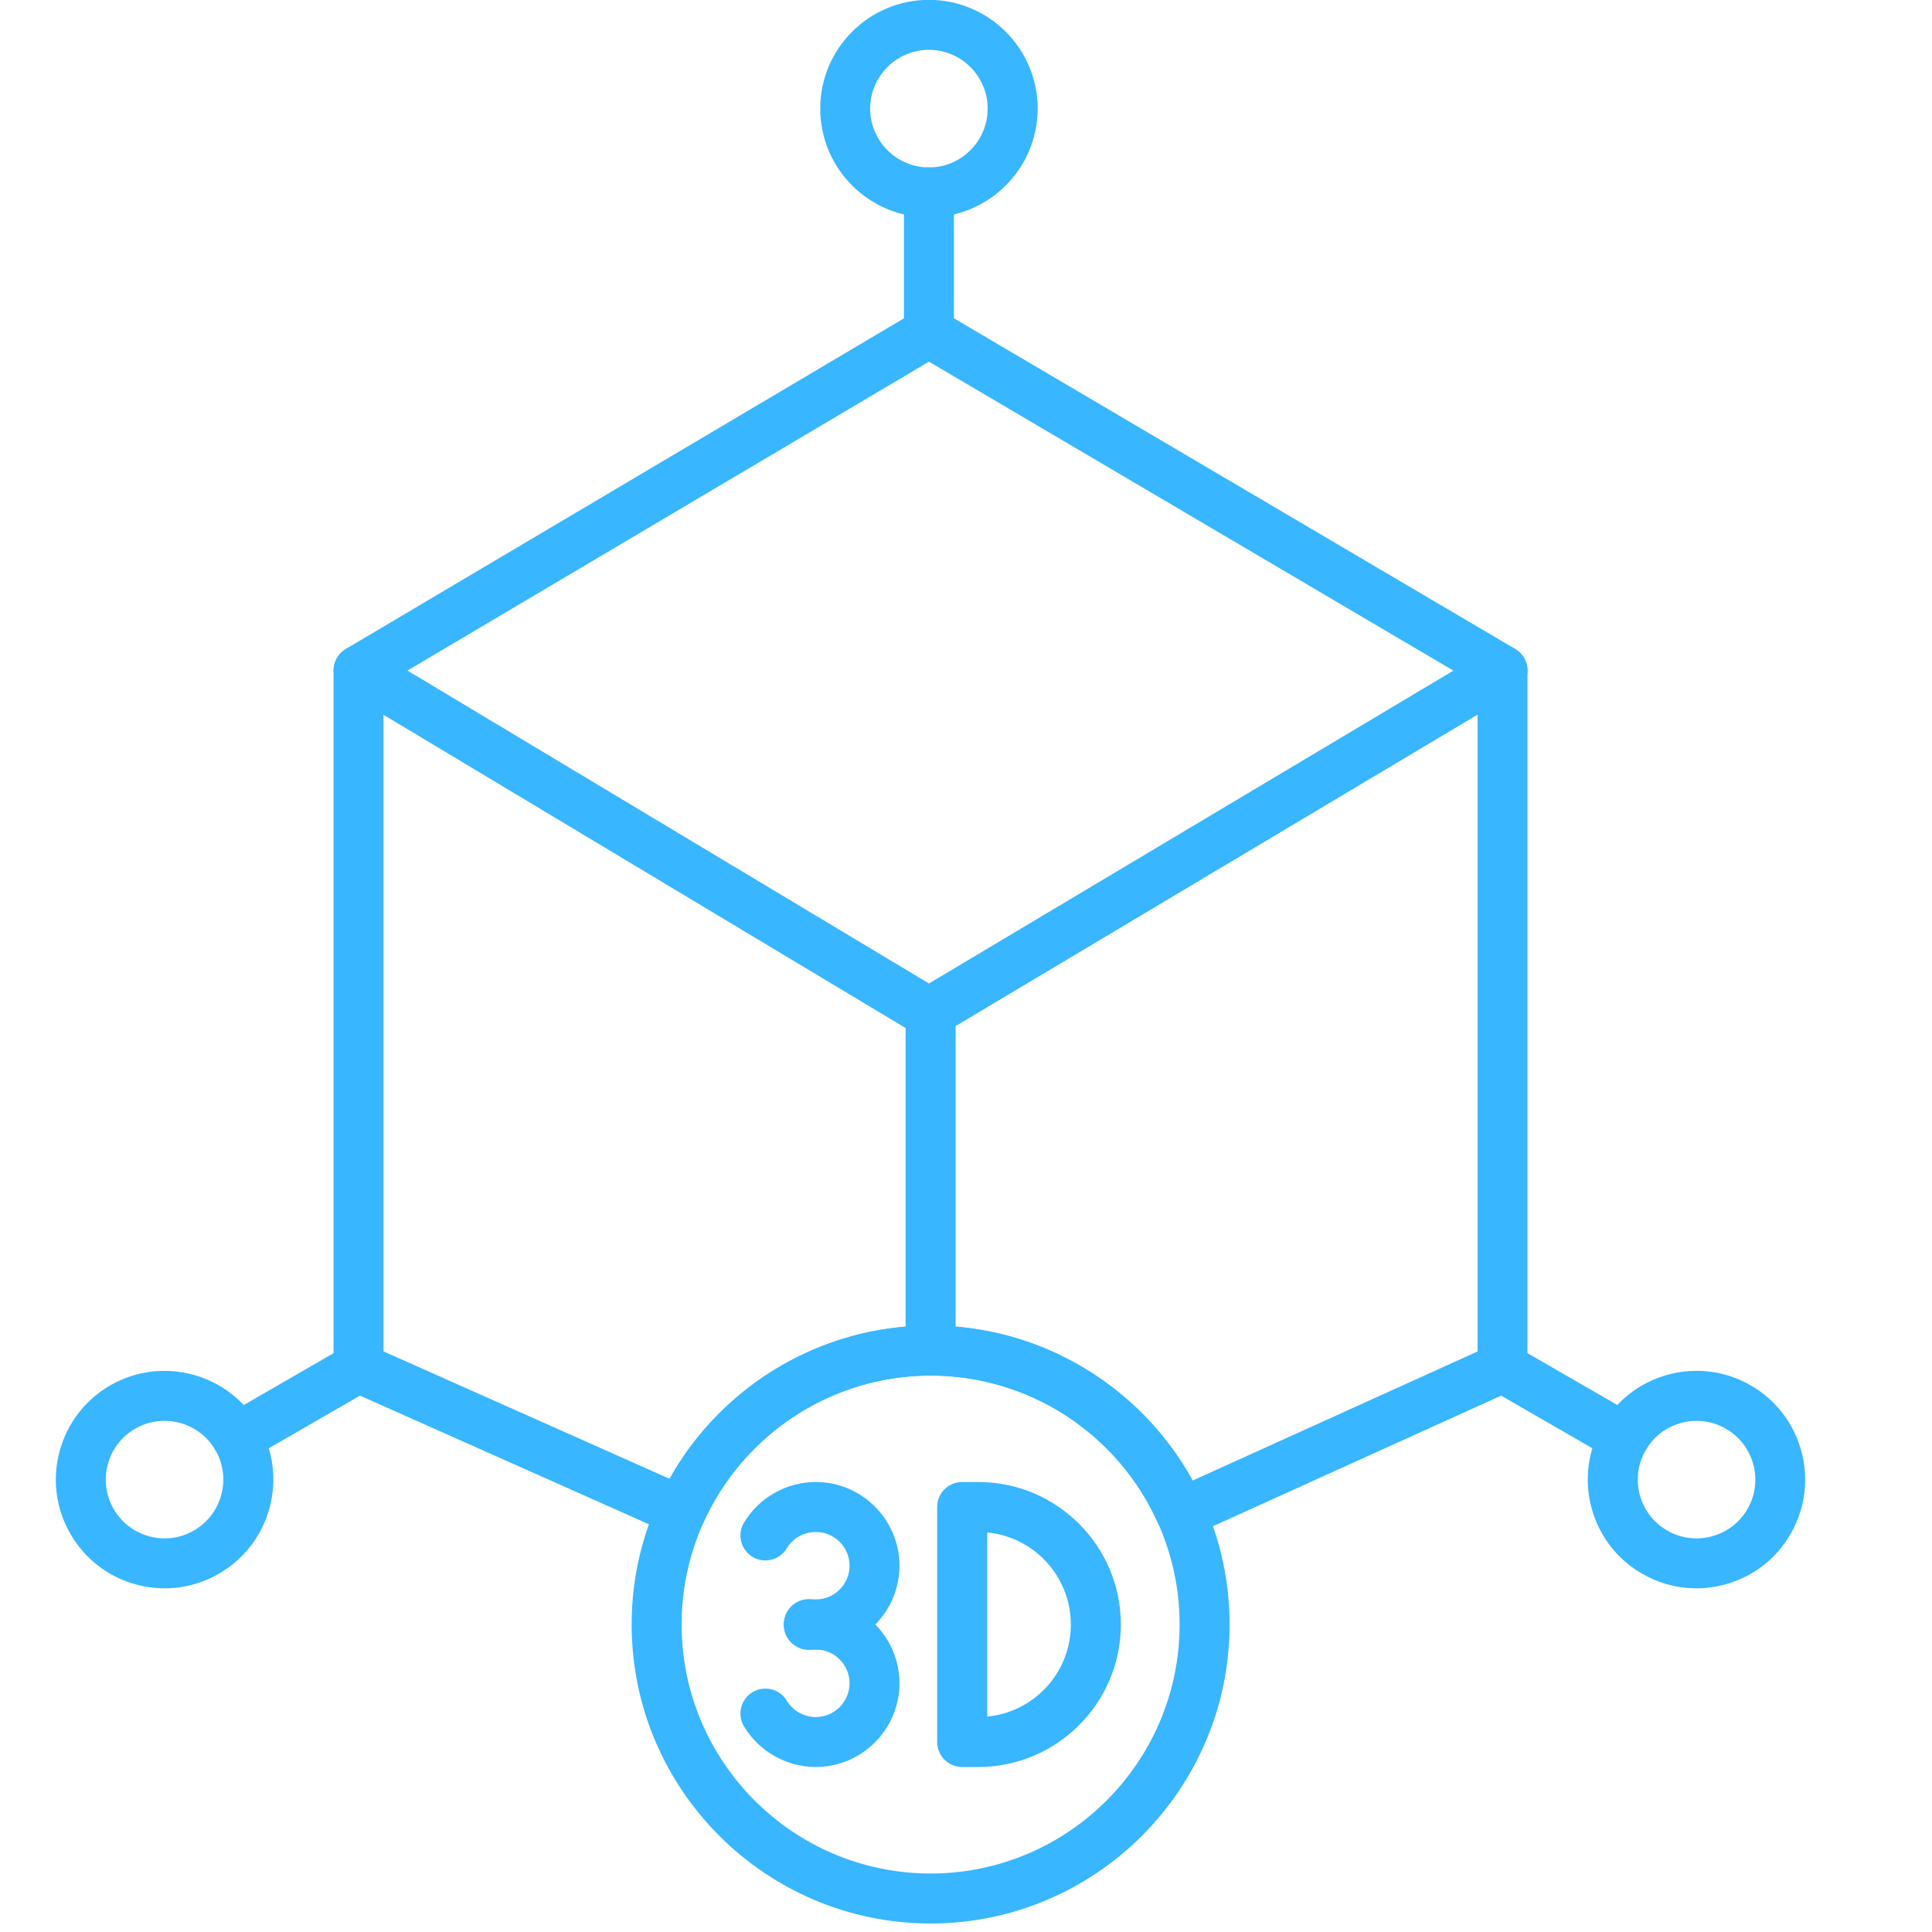 <svg xmlns="http://www.w3.org/2000/svg" xmlns:xlink="http://www.w3.org/1999/xlink" width="150" zoomAndPan="magnify" viewBox="0 0 112.5 112.5" height="150" preserveAspectRatio="xMidYMid meet" version="1.0"><defs><clipPath id="4ba87e5044"><path d="M 36 77 L 72 77 L 72 112.004 L 36 112.004 Z M 36 77 " clip-rule="nonzero"/></clipPath><clipPath id="361c85c66f"><path d="M 3.004 79 L 16 79 L 16 93 L 3.004 93 Z M 3.004 79 " clip-rule="nonzero"/></clipPath></defs><path fill="#38b6ff" d="M 54.191 60.367 C 54.156 60.367 54.125 60.367 54.094 60.363 C 53.805 60.387 53.508 60.316 53.25 60.16 L 20.133 40.289 C 19.691 40.027 19.426 39.551 19.426 39.039 C 19.43 38.523 19.699 38.051 20.137 37.789 L 53.352 18.113 C 53.809 17.844 54.375 17.844 54.832 18.113 L 88.23 37.789 C 88.672 38.047 88.945 38.523 88.949 39.039 C 88.949 39.555 88.68 40.027 88.238 40.289 L 54.934 60.16 C 54.707 60.301 54.449 60.367 54.191 60.367 Z M 23.719 39.051 L 54.094 57.277 L 84.641 39.055 L 54.094 21.059 Z M 23.719 39.051 " fill-opacity="1" fill-rule="nonzero"/><path fill="#38b6ff" d="M 68.773 89.57 C 68.598 89.57 68.422 89.535 68.254 89.473 C 67.895 89.336 67.602 89.059 67.441 88.707 C 65.113 83.477 59.91 80.098 54.191 80.098 C 48.52 80.098 43.332 83.434 40.984 88.602 C 40.652 89.328 39.797 89.652 39.066 89.328 L 20.285 80.965 C 19.762 80.73 19.422 80.211 19.422 79.637 L 19.422 39.043 C 19.422 38.52 19.707 38.035 20.16 37.777 C 20.613 37.52 21.176 37.527 21.625 37.797 L 54.094 57.277 L 86.746 37.797 C 87.195 37.527 87.754 37.523 88.207 37.781 C 88.66 38.039 88.945 38.523 88.945 39.047 L 88.945 79.637 C 88.945 80.207 88.613 80.727 88.09 80.961 L 69.371 89.441 C 69.18 89.527 68.977 89.57 68.773 89.57 Z M 54.191 77.188 C 60.57 77.188 66.406 80.684 69.449 86.211 L 86.039 78.695 L 86.039 41.605 L 54.934 60.164 C 54.676 60.316 54.383 60.387 54.09 60.363 C 53.801 60.387 53.504 60.316 53.246 60.16 L 22.332 41.613 L 22.332 78.691 L 38.988 86.109 C 42.047 80.645 47.863 77.188 54.191 77.188 Z M 54.191 77.188 " fill-opacity="1" fill-rule="nonzero"/><path fill="#38b6ff" d="M 54.191 80.098 C 53.387 80.098 52.734 79.445 52.734 78.641 L 52.734 58.914 C 52.734 58.109 53.387 57.457 54.191 57.457 C 54.992 57.457 55.645 58.109 55.645 58.914 L 55.645 78.641 C 55.645 79.445 54.992 80.098 54.191 80.098 Z M 54.191 80.098 " fill-opacity="1" fill-rule="nonzero"/><g clip-path="url(#4ba87e5044)"><path fill="#38b6ff" d="M 54.191 112.004 C 44.59 112.004 36.781 104.195 36.781 94.594 C 36.781 84.996 44.59 77.188 54.191 77.188 C 63.789 77.188 71.598 84.996 71.598 94.594 C 71.598 104.195 63.789 112.004 54.191 112.004 Z M 54.191 80.098 C 46.195 80.098 39.691 86.598 39.691 94.594 C 39.691 102.59 46.195 109.094 54.191 109.094 C 62.184 109.094 68.688 102.59 68.688 94.594 C 68.688 86.598 62.184 80.098 54.191 80.098 Z M 54.191 80.098 " fill-opacity="1" fill-rule="nonzero"/></g><path fill="#38b6ff" d="M 47.5 96.051 C 47.309 96.051 47.117 96.039 46.926 96.016 C 46.129 95.922 45.559 95.199 45.652 94.398 C 45.746 93.602 46.469 93.035 47.27 93.125 C 47.344 93.137 47.422 93.137 47.5 93.137 C 48.582 93.137 49.469 92.258 49.469 91.172 C 49.469 90.086 48.586 89.207 47.5 89.207 C 46.812 89.207 46.168 89.57 45.816 90.156 C 45.402 90.848 44.508 91.07 43.82 90.656 C 43.133 90.242 42.91 89.348 43.324 88.66 C 44.199 87.203 45.801 86.297 47.5 86.297 C 50.188 86.297 52.375 88.484 52.375 91.172 C 52.375 93.859 50.191 96.051 47.5 96.051 Z M 47.5 96.051 " fill-opacity="1" fill-rule="nonzero"/><path fill="#38b6ff" d="M 47.5 102.891 C 45.801 102.891 44.199 101.988 43.324 100.527 C 42.91 99.84 43.133 98.949 43.82 98.535 C 44.512 98.121 45.402 98.344 45.816 99.031 C 46.168 99.621 46.816 99.984 47.5 99.984 C 48.582 99.984 49.469 99.102 49.469 98.016 C 49.469 96.93 48.586 96.051 47.5 96.051 C 47.422 96.051 47.348 96.055 47.27 96.062 C 46.477 96.156 45.746 95.59 45.652 94.793 C 45.559 93.992 46.129 93.27 46.926 93.176 C 47.113 93.152 47.309 93.141 47.5 93.141 C 50.188 93.141 52.375 95.328 52.375 98.016 C 52.375 100.699 50.191 102.891 47.5 102.891 Z M 47.5 102.891 " fill-opacity="1" fill-rule="nonzero"/><path fill="#38b6ff" d="M 56.969 102.891 L 56.027 102.891 C 55.223 102.891 54.57 102.238 54.57 101.438 L 54.57 87.754 C 54.57 86.949 55.223 86.297 56.027 86.297 L 56.969 86.297 C 61.543 86.297 65.266 90.02 65.266 94.594 C 65.266 99.168 61.543 102.891 56.969 102.891 Z M 57.484 89.234 L 57.484 99.957 C 60.215 99.699 62.355 97.395 62.355 94.598 C 62.355 91.801 60.215 89.492 57.484 89.234 Z M 57.484 89.234 " fill-opacity="1" fill-rule="nonzero"/><path fill="#38b6ff" d="M 54.09 20.82 C 53.289 20.82 52.637 20.172 52.637 19.367 L 52.637 11.199 C 52.637 10.398 53.289 9.746 54.09 9.746 C 54.895 9.746 55.547 10.398 55.547 11.199 L 55.547 19.367 C 55.547 20.172 54.898 20.82 54.09 20.82 Z M 54.09 20.82 " fill-opacity="1" fill-rule="nonzero"/><path fill="#38b6ff" d="M 54.09 12.656 C 50.602 12.656 47.762 9.816 47.762 6.324 C 47.762 2.832 50.598 -0.008 54.09 -0.008 C 57.582 -0.008 60.422 2.832 60.422 6.324 C 60.422 9.816 57.582 12.656 54.09 12.656 Z M 54.09 2.902 C 52.207 2.902 50.668 4.441 50.668 6.324 C 50.668 8.211 52.207 9.75 54.09 9.75 C 55.977 9.75 57.512 8.211 57.512 6.324 C 57.512 4.441 55.977 2.902 54.09 2.902 Z M 54.09 2.902 " fill-opacity="1" fill-rule="nonzero"/><path fill="#38b6ff" d="M 94.562 85.172 C 94.316 85.172 94.066 85.109 93.84 84.977 L 86.766 80.895 C 86.07 80.492 85.832 79.605 86.234 78.906 C 86.633 78.211 87.523 77.973 88.219 78.375 L 95.293 82.457 C 95.988 82.859 96.227 83.746 95.828 84.445 C 95.555 84.91 95.066 85.172 94.562 85.172 Z M 94.562 85.172 " fill-opacity="1" fill-rule="nonzero"/><path fill="#38b6ff" d="M 98.777 92.488 C 97.68 92.488 96.598 92.199 95.621 91.637 C 94.156 90.793 93.109 89.426 92.672 87.793 C 92.234 86.16 92.461 84.453 93.305 82.992 C 94.148 81.527 95.512 80.477 97.148 80.039 C 98.777 79.605 100.484 79.828 101.949 80.672 C 104.973 82.418 106.016 86.297 104.266 89.32 C 103.422 90.785 102.059 91.832 100.422 92.27 C 99.879 92.418 99.328 92.488 98.777 92.488 Z M 98.793 82.734 C 98.496 82.734 98.199 82.773 97.902 82.855 C 97.02 83.09 96.281 83.656 95.828 84.449 C 95.371 85.238 95.25 86.16 95.484 87.043 C 95.723 87.926 96.289 88.664 97.078 89.121 C 97.871 89.578 98.793 89.699 99.676 89.461 C 100.559 89.227 101.297 88.66 101.754 87.871 C 102.211 87.078 102.332 86.156 102.094 85.273 C 101.855 84.391 101.293 83.652 100.5 83.195 C 99.973 82.891 99.387 82.734 98.793 82.734 Z M 98.793 82.734 " fill-opacity="1" fill-rule="nonzero"/><path fill="#38b6ff" d="M 13.805 85.172 C 13.305 85.172 12.812 84.91 12.547 84.445 C 12.145 83.75 12.383 82.859 13.078 82.457 L 20.152 78.375 C 20.848 77.973 21.738 78.211 22.141 78.906 C 22.543 79.602 22.305 80.492 21.605 80.895 L 14.535 84.977 C 14.305 85.113 14.055 85.172 13.805 85.172 Z M 13.805 85.172 " fill-opacity="1" fill-rule="nonzero"/><g clip-path="url(#361c85c66f)"><path fill="#38b6ff" d="M 9.594 92.488 C 9.043 92.488 8.488 92.414 7.945 92.27 C 6.312 91.832 4.945 90.785 4.102 89.32 C 3.254 87.855 3.031 86.148 3.469 84.516 C 3.906 82.883 4.953 81.52 6.418 80.672 C 9.441 78.926 13.32 79.969 15.066 82.988 C 15.914 84.453 16.137 86.156 15.699 87.793 C 15.262 89.426 14.211 90.789 12.75 91.633 C 11.773 92.199 10.691 92.488 9.594 92.488 Z M 9.574 82.734 C 8.996 82.734 8.41 82.883 7.871 83.191 C 7.082 83.648 6.516 84.387 6.277 85.27 C 6.039 86.152 6.16 87.074 6.617 87.867 C 7.074 88.656 7.812 89.227 8.699 89.461 C 9.578 89.699 10.504 89.578 11.293 89.121 C 12.082 88.664 12.652 87.926 12.887 87.039 C 13.121 86.156 13.004 85.238 12.547 84.445 C 11.914 83.348 10.762 82.734 9.574 82.734 Z M 9.574 82.734 " fill-opacity="1" fill-rule="nonzero"/></g></svg>